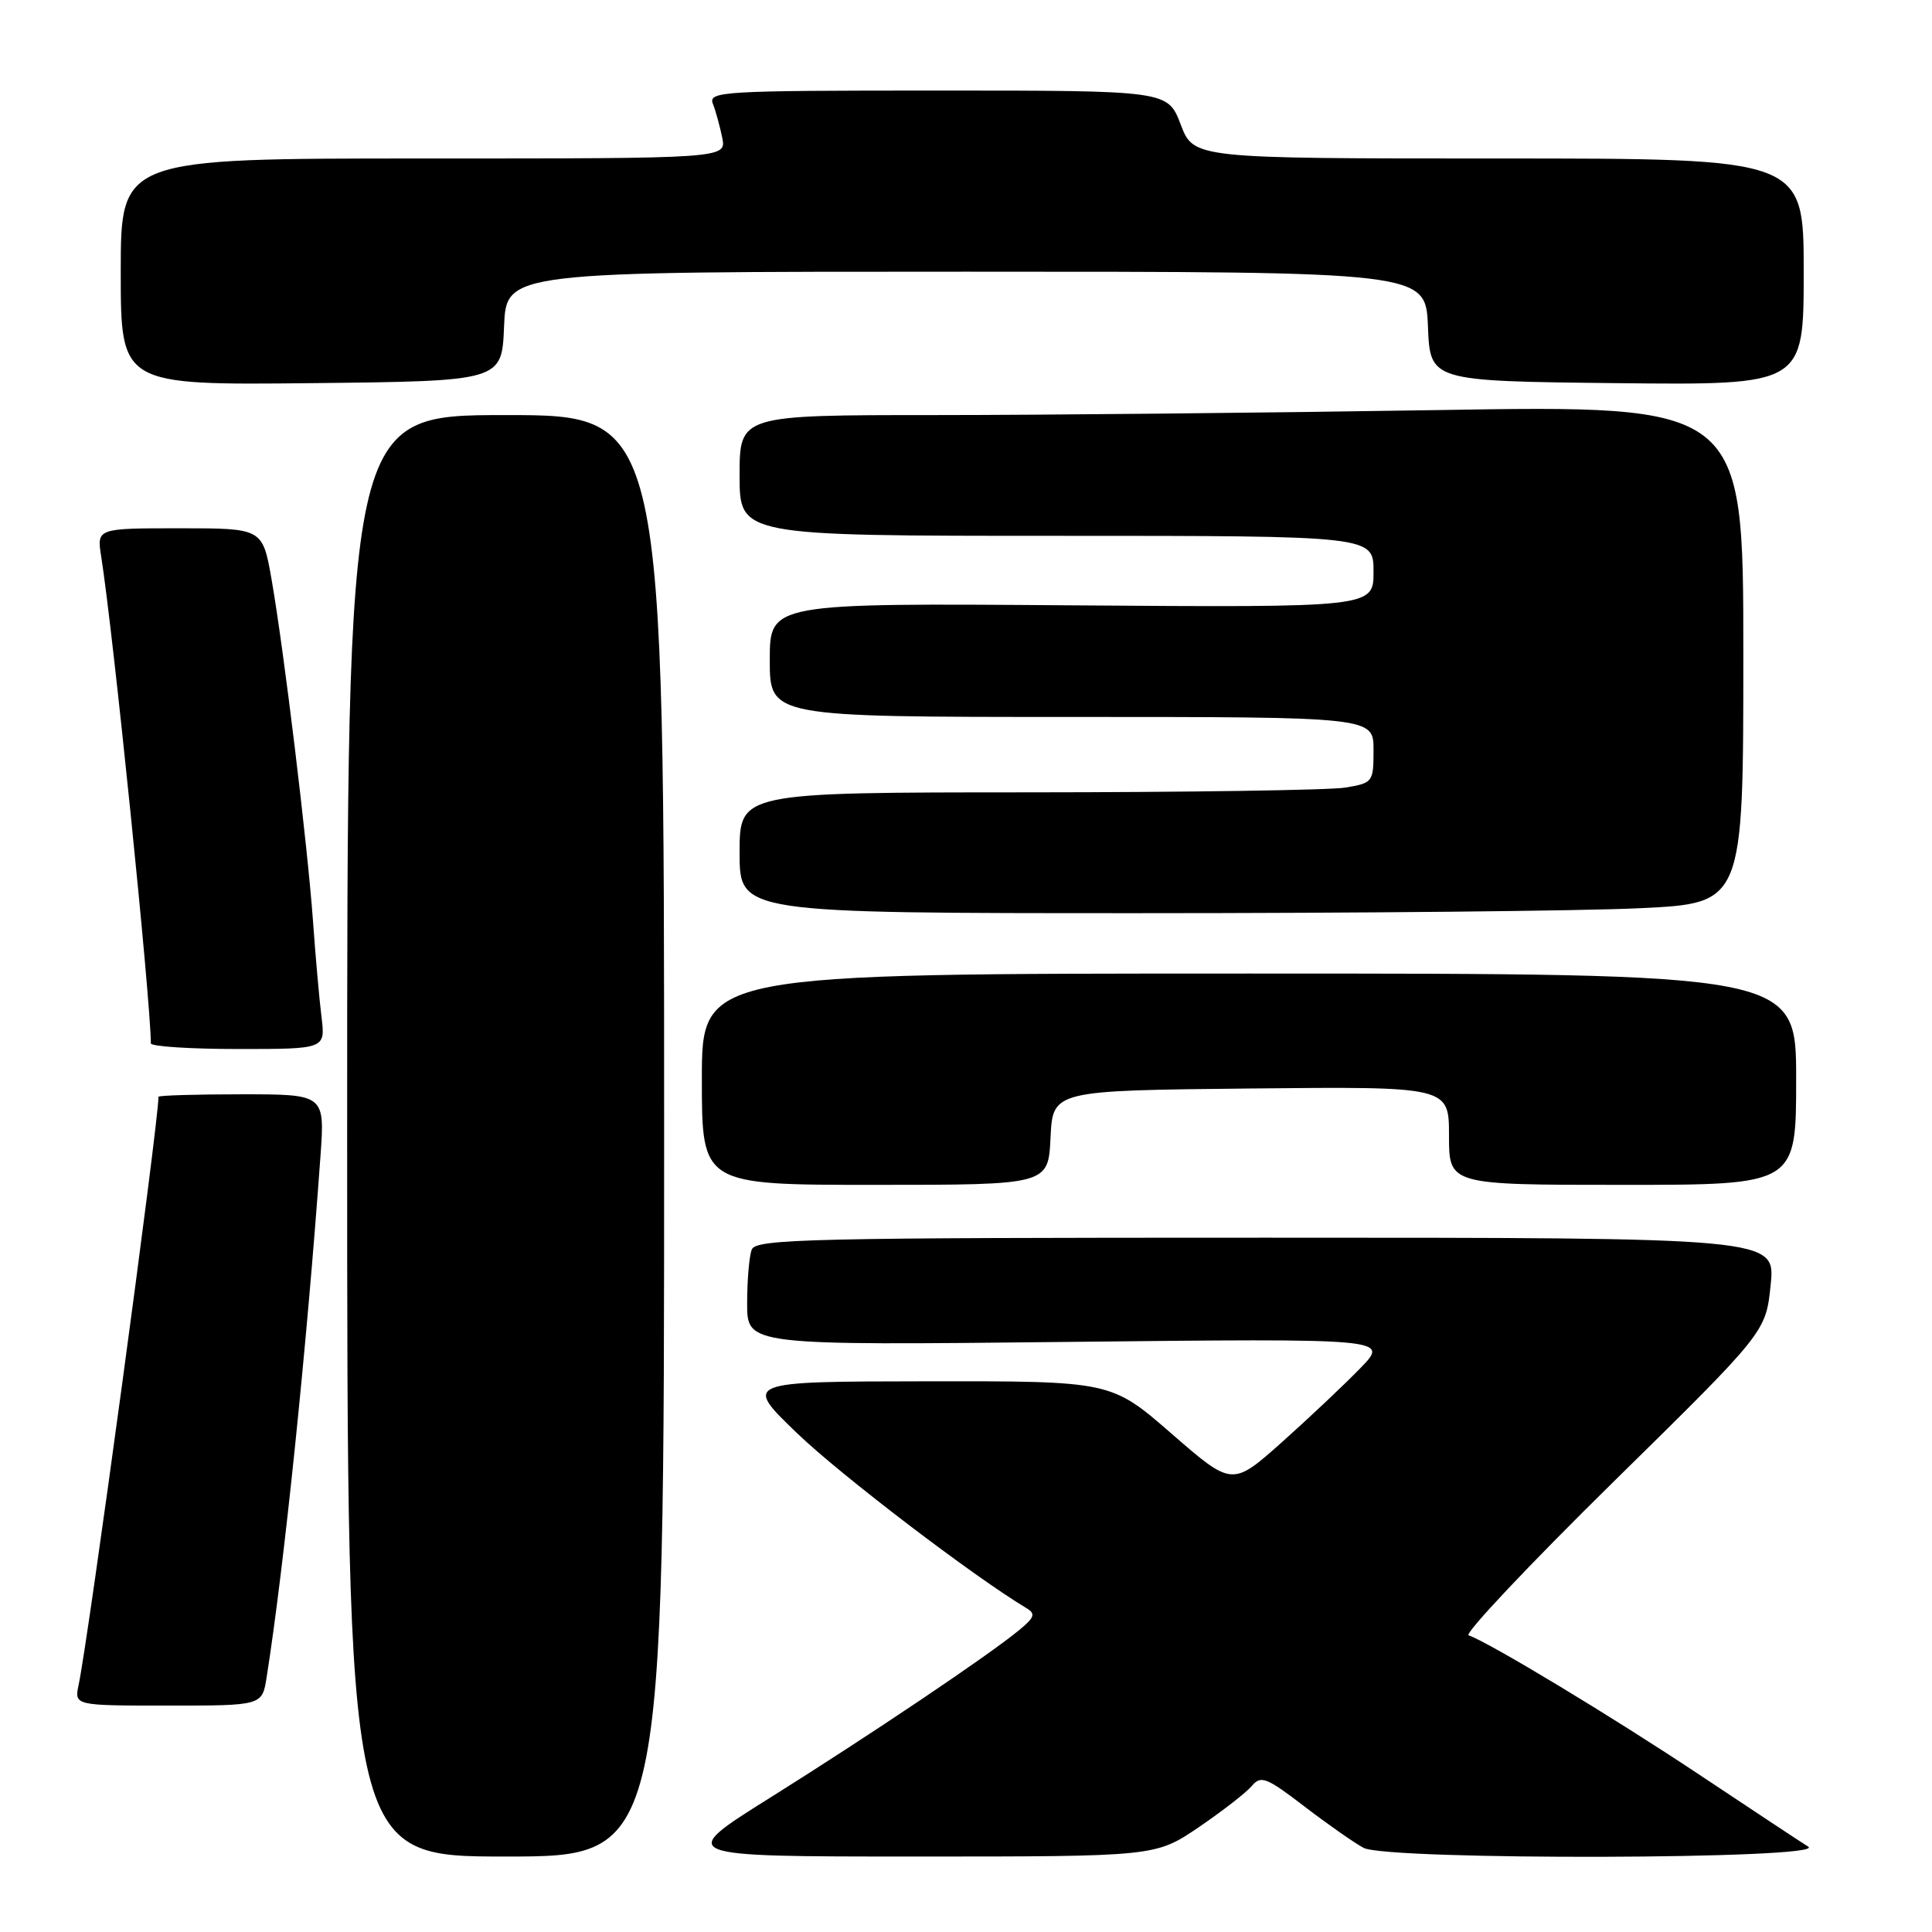 <?xml version="1.0" encoding="UTF-8" standalone="no"?>
<!DOCTYPE svg PUBLIC "-//W3C//DTD SVG 1.1//EN" "http://www.w3.org/Graphics/SVG/1.1/DTD/svg11.dtd" >
<svg xmlns="http://www.w3.org/2000/svg" xmlns:xlink="http://www.w3.org/1999/xlink" version="1.1" viewBox="0 0 256 256">
 <g >
 <path fill="currentColor"
d=" M 88.00 150.50 C 88.00 55.00 88.00 55.00 67.00 55.00 C 46.00 55.00 46.00 55.00 46.00 150.50 C 46.00 246.00 46.00 246.00 67.00 246.00 C 88.00 246.00 88.00 246.00 88.00 150.50 Z  M 158.85 242.11 C 162.00 239.96 165.17 237.50 165.89 236.63 C 167.07 235.22 167.82 235.51 172.85 239.37 C 175.96 241.75 179.48 244.21 180.68 244.85 C 183.87 246.53 242.29 246.38 239.60 244.69 C 238.55 244.04 232.03 239.72 225.10 235.11 C 213.64 227.48 197.34 217.64 194.60 216.69 C 194.00 216.48 202.61 207.35 213.74 196.40 C 233.99 176.50 233.99 176.50 234.62 170.25 C 235.26 164.00 235.26 164.00 167.74 164.00 C 107.09 164.00 100.15 164.16 99.61 165.58 C 99.27 166.45 99.00 169.66 99.00 172.72 C 99.00 178.27 99.00 178.27 141.53 177.81 C 184.07 177.35 184.07 177.35 180.28 181.26 C 178.20 183.41 173.53 187.82 169.89 191.07 C 163.28 196.96 163.28 196.96 155.25 189.98 C 147.23 183.00 147.23 183.00 122.86 183.03 C 98.50 183.06 98.50 183.06 105.62 189.91 C 111.38 195.45 128.97 208.87 136.00 213.08 C 137.26 213.83 137.10 214.31 135.00 216.03 C 130.93 219.39 115.40 229.83 102.05 238.20 C 89.60 246.00 89.60 246.00 121.36 246.00 C 153.11 246.00 153.11 246.00 158.85 242.11 Z  M 35.33 222.25 C 37.65 207.55 40.65 178.46 42.46 153.25 C 43.05 145.00 43.05 145.00 32.02 145.00 C 25.96 145.00 21.00 145.15 21.00 145.33 C 21.00 148.79 11.74 216.99 10.42 223.25 C 9.84 226.00 9.84 226.00 22.29 226.00 C 34.74 226.00 34.74 226.00 35.33 222.25 Z  M 139.20 150.75 C 139.50 144.50 139.50 144.50 165.75 144.23 C 192.00 143.97 192.00 143.97 192.00 150.48 C 192.00 157.00 192.00 157.00 215.00 157.00 C 238.00 157.00 238.00 157.00 238.00 143.00 C 238.00 129.00 238.00 129.00 165.50 129.00 C 93.00 129.00 93.00 129.00 93.00 143.00 C 93.00 157.00 93.00 157.00 115.95 157.00 C 138.90 157.00 138.90 157.00 139.20 150.75 Z  M 42.60 134.75 C 42.31 132.41 41.80 126.67 41.47 122.00 C 40.73 111.79 37.62 86.13 35.98 76.75 C 34.79 70.00 34.79 70.00 23.81 70.00 C 12.82 70.00 12.82 70.00 13.41 73.75 C 15.01 83.90 19.95 132.32 19.99 138.25 C 20.00 138.66 25.20 139.00 31.56 139.00 C 43.12 139.00 43.12 139.00 42.60 134.75 Z  M 217.34 120.34 C 231.00 119.69 231.00 119.69 231.00 86.68 C 231.00 53.67 231.00 53.67 190.34 54.34 C 167.97 54.70 138.05 55.00 123.84 55.00 C 98.00 55.00 98.00 55.00 98.00 63.00 C 98.00 71.00 98.00 71.00 140.00 71.00 C 182.00 71.00 182.00 71.00 182.00 75.75 C 182.00 80.50 182.00 80.50 142.00 80.21 C 102.00 79.91 102.00 79.91 102.00 87.46 C 102.00 95.00 102.00 95.00 142.00 95.00 C 182.00 95.00 182.00 95.00 182.00 99.37 C 182.00 103.64 181.92 103.75 178.25 104.36 C 176.19 104.70 157.29 104.98 136.25 104.99 C 98.00 105.00 98.00 105.00 98.00 113.00 C 98.00 121.00 98.00 121.00 150.84 121.00 C 179.90 121.00 209.83 120.71 217.34 120.34 Z  M 66.79 43.25 C 67.09 36.00 67.09 36.00 128.00 36.00 C 188.91 36.00 188.91 36.00 189.21 43.25 C 189.50 50.50 189.50 50.50 214.25 50.77 C 239.00 51.03 239.00 51.03 239.00 36.02 C 239.00 21.00 239.00 21.00 198.58 21.00 C 158.17 21.00 158.17 21.00 156.45 16.50 C 154.73 12.00 154.73 12.00 124.26 12.00 C 95.65 12.00 93.83 12.11 94.46 13.75 C 94.84 14.71 95.39 16.74 95.70 18.25 C 96.25 21.00 96.25 21.00 56.12 21.00 C 16.00 21.00 16.00 21.00 16.00 36.02 C 16.00 51.03 16.00 51.03 41.25 50.77 C 66.50 50.50 66.50 50.50 66.79 43.25 Z "/>
</g>
</svg>